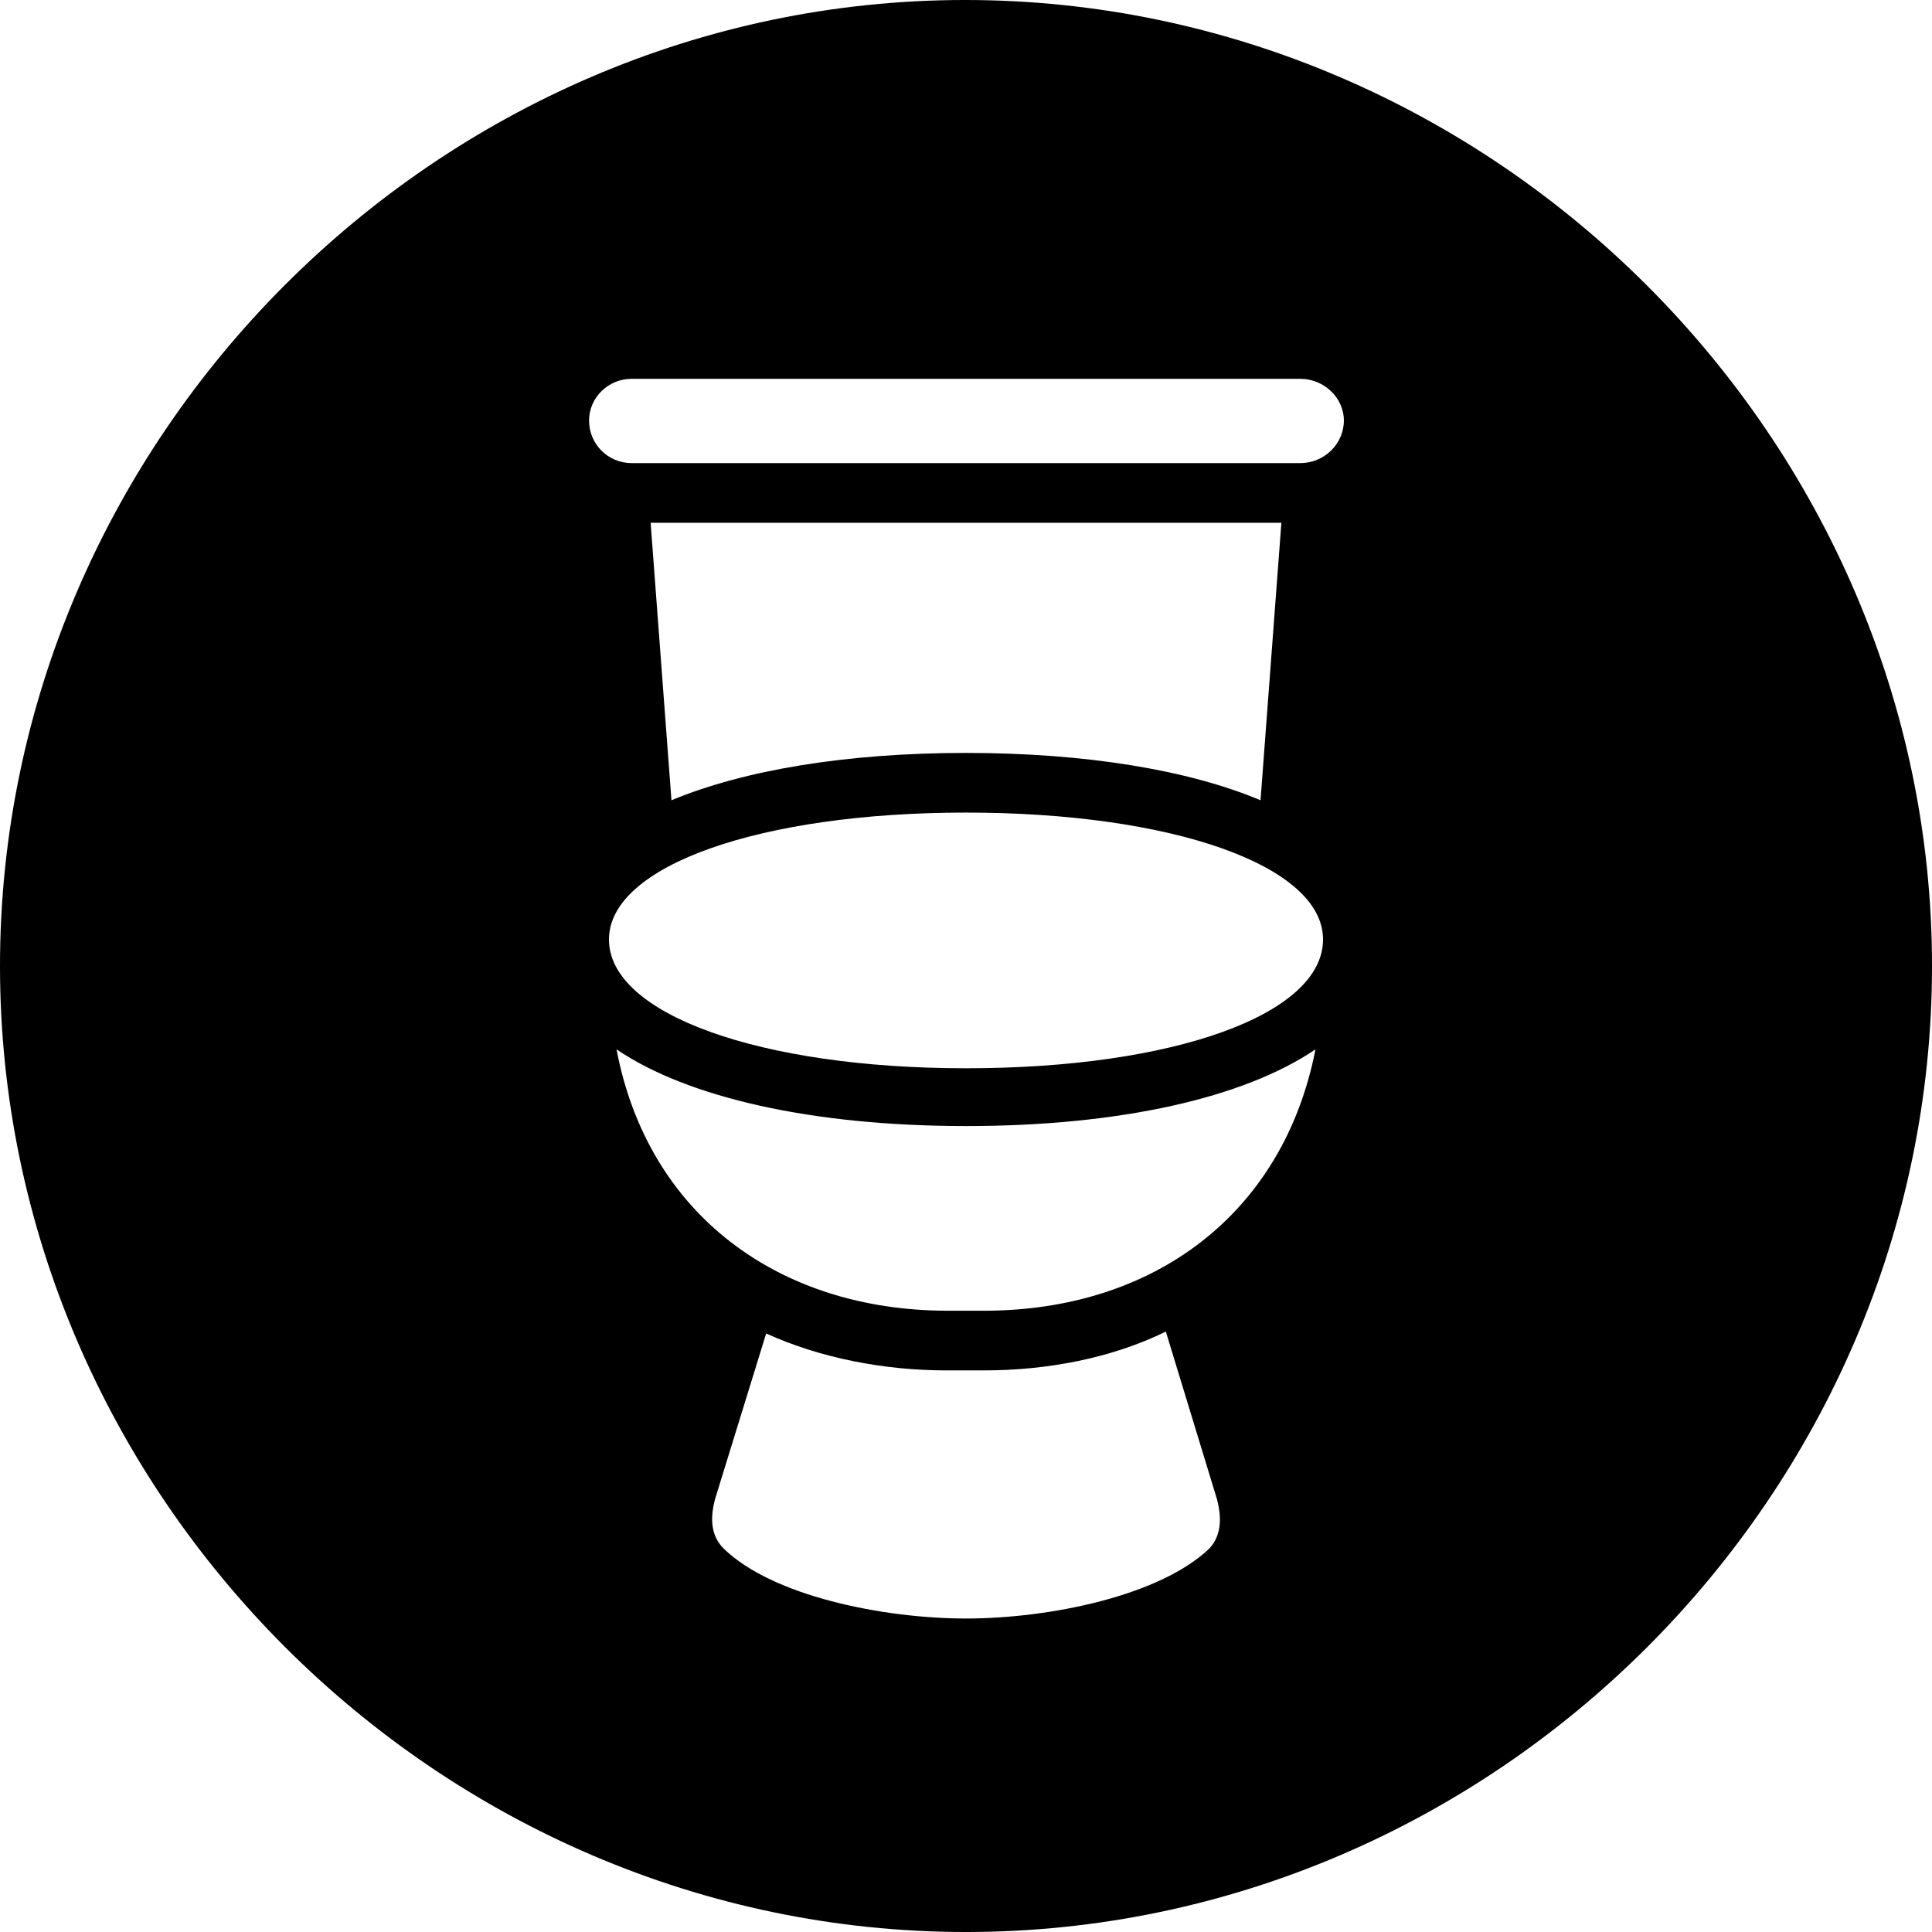 <?xml version="1.0" encoding="UTF-8" standalone="no"?>
<svg xmlns="http://www.w3.org/2000/svg"
     width="996.094" height="996.094"
     viewBox="0 0 996.094 996.094"
     fill="currentColor">
  <path d="M498.048 996.098C770.508 996.098 996.098 770.508 996.098 498.048C996.098 226.078 770.018 -0.002 497.558 -0.002C225.588 -0.002 -0.002 226.078 -0.002 498.048C-0.002 770.508 226.078 996.098 498.048 996.098ZM325.688 238.768C313.478 238.768 303.708 229.008 303.708 216.798C303.708 205.078 313.478 195.308 325.688 195.308H670.408C682.618 195.308 692.868 205.078 692.868 216.798C692.868 229.008 682.618 238.768 670.408 238.768ZM498.048 388.188C436.528 388.188 383.788 396.968 346.188 412.598L335.448 269.528H660.648L649.898 412.598C612.798 396.968 559.568 388.188 498.048 388.188ZM498.048 550.778C392.088 550.778 313.968 522.948 313.968 484.378C313.968 446.288 392.088 418.948 498.048 418.948C604.488 418.948 682.128 446.288 682.128 484.378C682.128 522.948 605.468 550.778 498.048 550.778ZM488.768 675.778C401.368 675.778 333.988 625.978 317.868 541.018C354.488 565.918 418.948 580.568 498.048 580.568C577.638 580.568 641.598 565.918 678.228 541.018C661.618 625.978 594.728 675.778 507.328 675.778ZM498.048 834.468C455.078 834.468 397.948 822.758 373.048 798.338C366.208 791.508 366.208 782.228 368.648 772.948L395.018 687.498C422.848 700.198 456.058 706.548 487.798 706.548H507.328C540.038 706.548 573.238 700.198 601.078 686.528L627.438 772.948C629.888 782.228 629.888 791.508 623.538 798.338C598.148 822.758 541.018 834.468 498.048 834.468Z"/>
</svg>